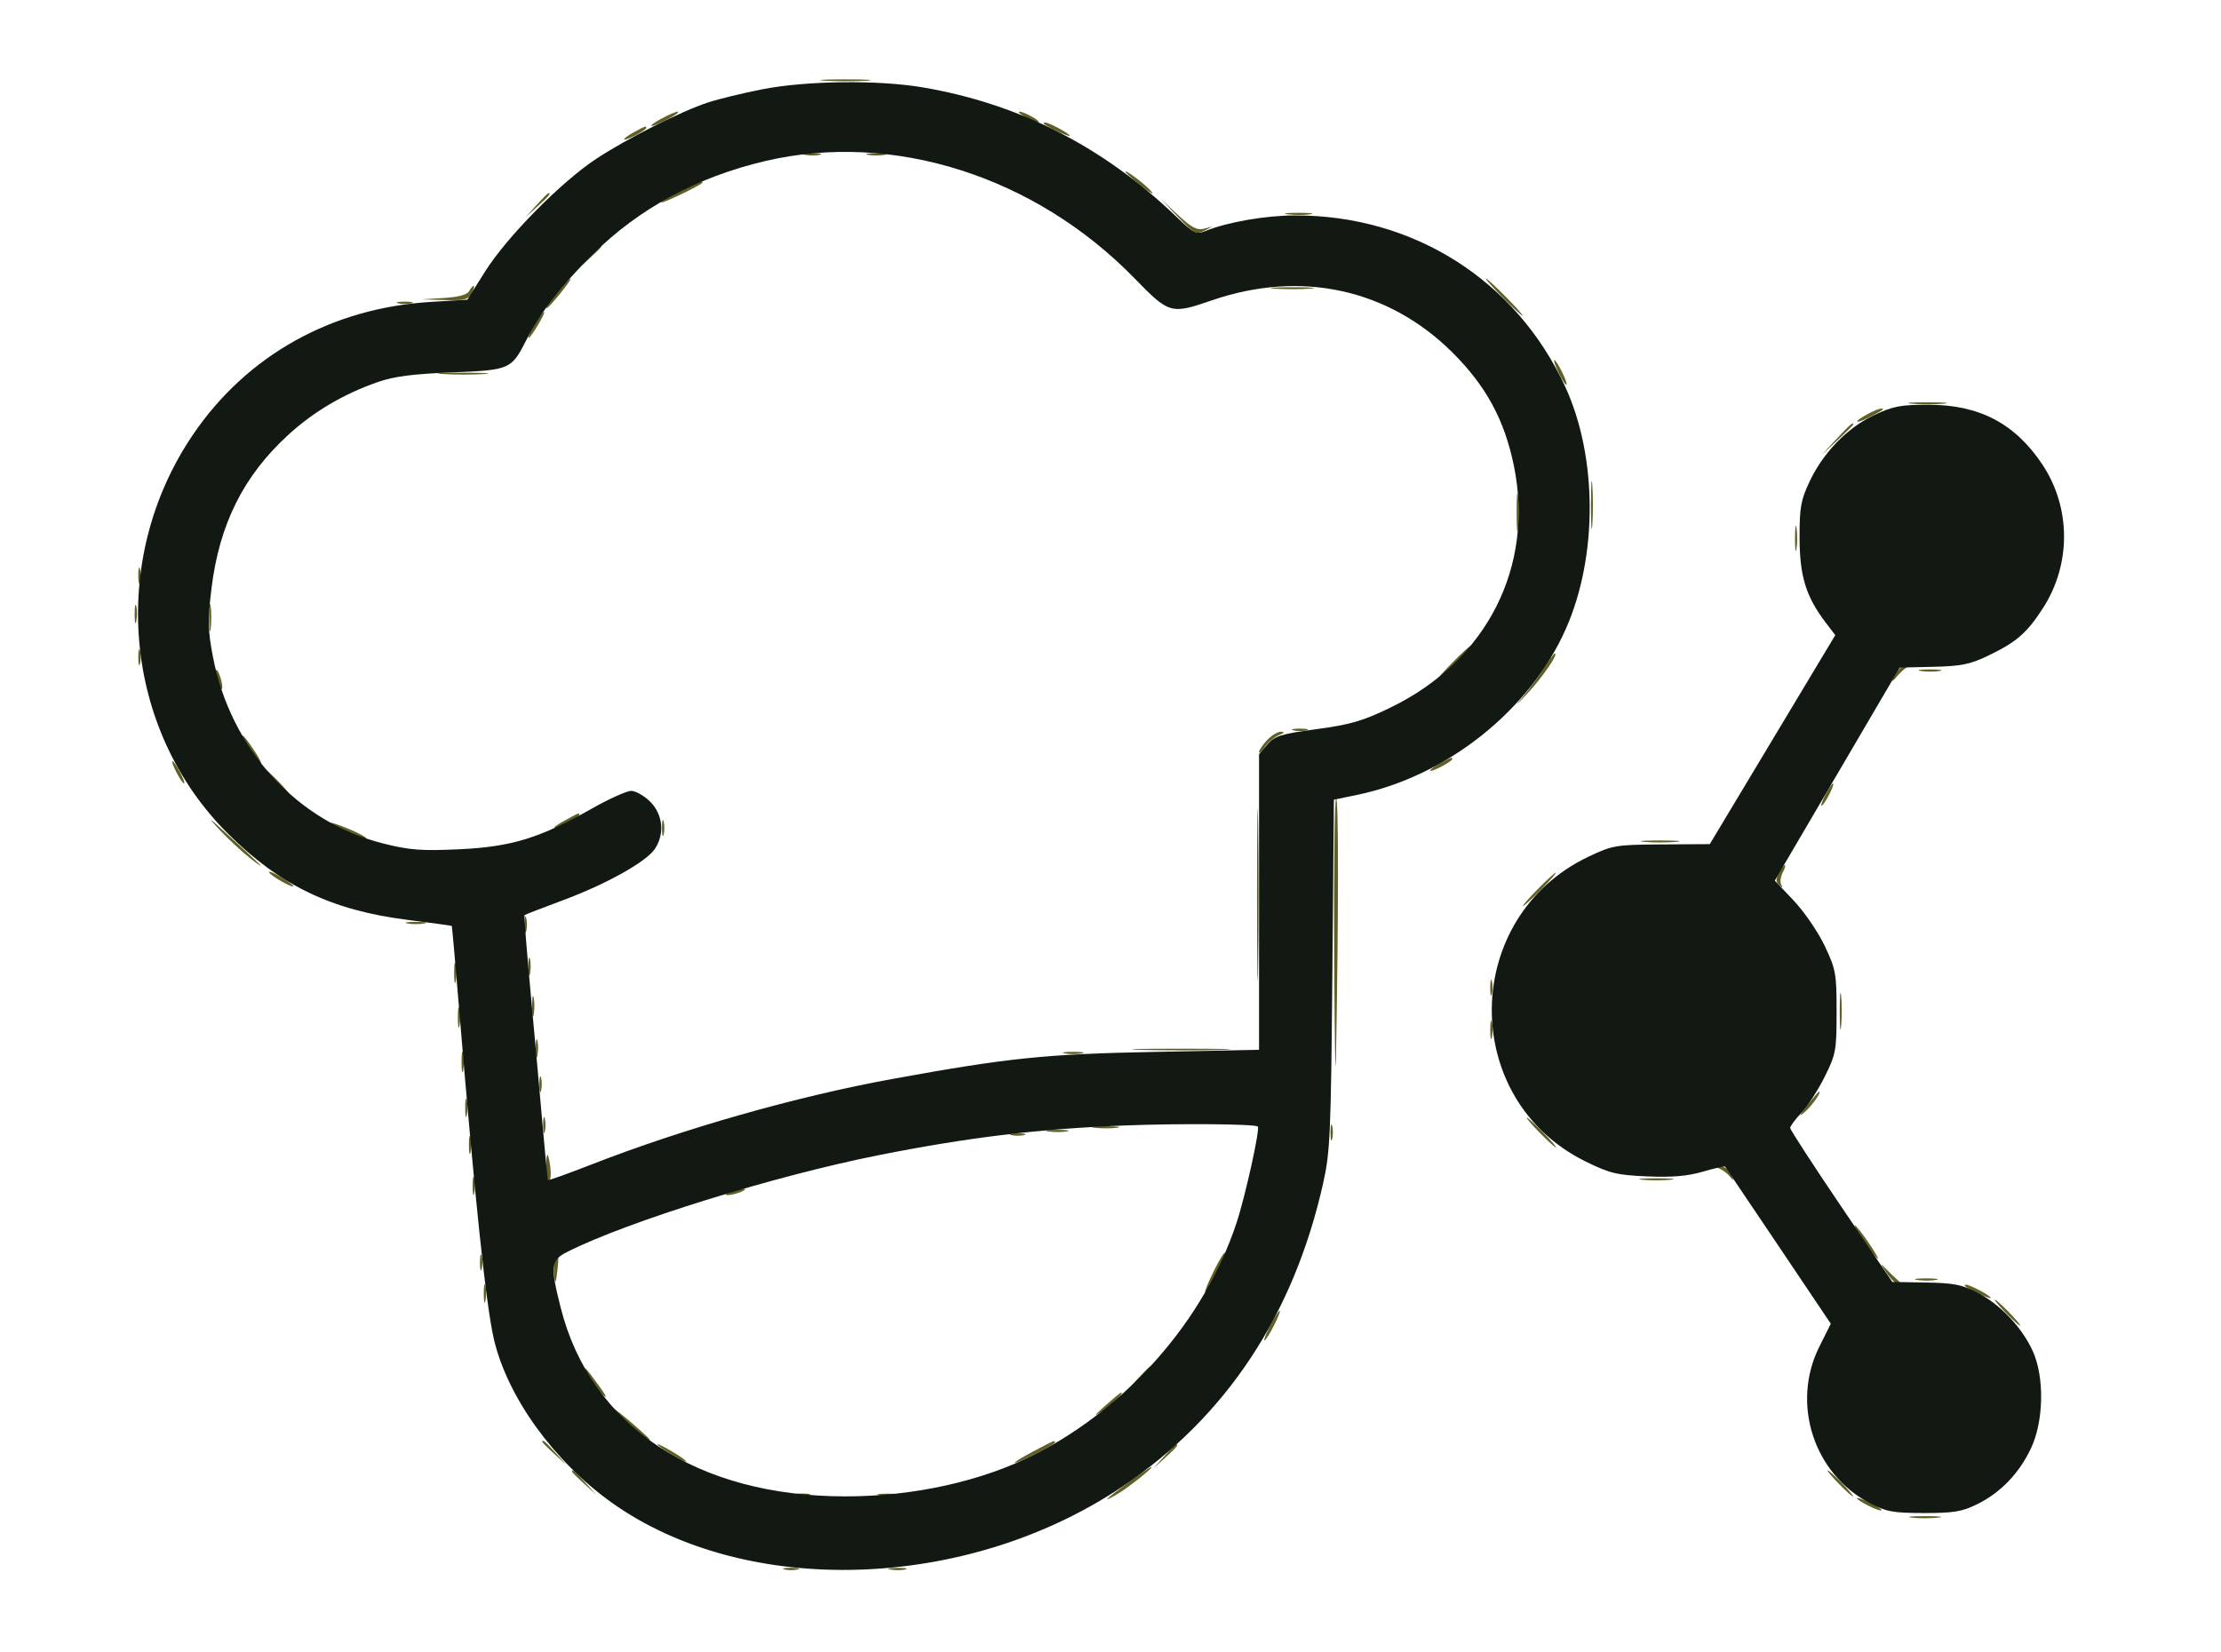<svg xmlns="http://www.w3.org/2000/svg" width="598" height="445" viewBox="0 0 598 445" version="1.1"><path d="M 222.287 21.740 C 225.469 21.939, 230.419 21.937, 233.287 21.736 C 236.154 21.535, 233.550 21.372, 227.500 21.374 C 221.450 21.376, 219.104 21.541, 222.287 21.740 M 178 32 C 176.075 33.054, 174.950 33.916, 175.500 33.916 C 176.050 33.916, 178.075 33.054, 180 32 C 181.925 30.946, 183.050 30.084, 182.500 30.084 C 181.950 30.084, 179.925 30.946, 178 32 M 276 31.500 C 277.375 32.286, 278.950 32.929, 279.500 32.929 C 280.050 32.929, 279.375 32.286, 278 31.500 C 276.625 30.714, 275.050 30.071, 274.500 30.071 C 273.950 30.071, 274.625 30.714, 276 31.500 M 281.083 33.373 C 282.112 34.294, 288 36.999, 288 36.551 C 288 35.975, 282.456 33, 281.383 33 C 280.989 33, 280.854 33.168, 281.083 33.373 M 170.750 35.572 C 167.012 37.600, 167.239 38.445, 171 36.500 C 172.650 35.647, 174 34.735, 174 34.474 C 174 33.831, 173.893 33.867, 170.750 35.572 M 216.762 41.707 C 218.006 41.946, 219.806 41.937, 220.762 41.687 C 221.718 41.437, 220.700 41.241, 218.500 41.252 C 216.300 41.263, 215.518 41.468, 216.762 41.707 M 233.750 41.706 C 234.988 41.944, 237.012 41.944, 238.250 41.706 C 239.488 41.467, 238.475 41.272, 236 41.272 C 233.525 41.272, 232.512 41.467, 233.750 41.706 M 303 46.265 C 303 46.485, 304.913 48.185, 307.250 50.043 C 309.587 51.900, 310.865 52.630, 310.089 51.663 C 308.627 49.843, 303 45.558, 303 46.265 M 182.750 51.566 C 180.137 52.926, 178 54.262, 178 54.536 C 178 54.982, 187.900 50.306, 188.917 49.380 C 190.155 48.251, 186.901 49.405, 182.750 51.566 M 144.437 55.250 L 141.500 58.500 144.750 55.563 C 147.779 52.825, 148.460 52, 147.687 52 C 147.515 52, 146.052 53.462, 144.437 55.250 M 317.192 58.443 C 321.461 62.915, 322.092 63.251, 324.192 62.173 L 326.500 60.989 324.142 61.597 C 322.290 62.073, 320.785 61.271, 317.142 57.866 L 312.500 53.529 317.192 58.443 M 346.768 57.725 C 348.565 57.947, 351.265 57.943, 352.768 57.715 C 354.271 57.486, 352.800 57.304, 349.500 57.310 C 346.200 57.315, 344.971 57.502, 346.768 57.725 M 158.437 69.250 L 155.500 72.500 158.750 69.563 C 161.779 66.825, 162.460 66, 161.687 66 C 161.515 66, 160.052 67.463, 158.437 69.250 M 151.377 77.250 C 148.424 80.619, 146.699 83, 147.210 83 C 147.460 83, 149.112 81.200, 150.880 79 C 154.312 74.729, 154.660 73.503, 151.377 77.250 M 404.500 80 C 407.209 82.750, 409.650 85, 409.925 85 C 410.200 85, 408.209 82.750, 405.500 80 C 402.791 77.250, 400.350 75, 400.075 75 C 399.800 75, 401.791 77.250, 404.500 80 M 126.292 78.443 C 125.770 79.375, 123.362 80.016, 119.492 80.254 L 113.500 80.622 119.715 80.811 C 125.018 80.972, 126.087 80.707, 127 79 C 128.210 76.739, 127.540 76.212, 126.292 78.443 M 343.250 77.735 C 345.863 77.941, 350.137 77.941, 352.750 77.735 C 355.363 77.529, 353.225 77.360, 348 77.360 C 342.775 77.360, 340.637 77.529, 343.250 77.735 M 107.250 81.689 C 108.213 81.941, 109.787 81.941, 110.750 81.689 C 111.713 81.438, 110.925 81.232, 109 81.232 C 107.075 81.232, 106.287 81.438, 107.250 81.689 M 145.255 85.250 C 143.840 87.037, 141.849 91, 142.366 91 C 142.606 91, 143.732 89.425, 144.867 87.500 C 146.931 84.002, 147.123 82.891, 145.255 85.250 M 419.695 100.487 C 420.610 102.406, 421.536 103.797, 421.753 103.580 C 422.210 103.123, 419.175 97, 418.490 97 C 418.239 97, 418.781 98.569, 419.695 100.487 M 119.287 100.740 C 122.469 100.939, 127.419 100.937, 130.287 100.736 C 133.154 100.535, 130.550 100.372, 124.500 100.374 C 118.450 100.376, 116.104 100.541, 119.287 100.740 M 514.750 108.732 C 517.087 108.943, 520.913 108.943, 523.250 108.732 C 525.587 108.522, 523.675 108.349, 519 108.349 C 514.325 108.349, 512.413 108.522, 514.750 108.732 M 502.750 111.572 C 498.873 113.675, 499.312 114.401, 503.250 112.399 C 507.020 110.481, 507.687 109.985, 506.417 110.040 C 505.913 110.062, 504.262 110.751, 502.750 111.572 M 494.453 118.250 L 490.500 122.500 494.750 118.547 C 497.087 116.373, 499 114.460, 499 114.297 C 499 113.540, 498.129 114.298, 494.453 118.250 M 428.370 136 C 428.370 141.775, 428.535 144.137, 428.737 141.250 C 428.939 138.363, 428.939 133.637, 428.737 130.750 C 428.535 127.862, 428.370 130.225, 428.370 136 M 408.349 138 C 408.349 142.675, 408.522 144.588, 408.732 142.250 C 408.943 139.912, 408.943 136.088, 408.732 133.750 C 408.522 131.412, 408.349 133.325, 408.349 138 M 483.300 145 C 483.300 148.025, 483.487 149.262, 483.716 147.750 C 483.945 146.238, 483.945 143.762, 483.716 142.250 C 483.487 140.738, 483.300 141.975, 483.300 145 M 37.232 155 C 37.232 156.925, 37.438 157.713, 37.689 156.750 C 37.941 155.787, 37.941 154.213, 37.689 153.250 C 37.438 152.287, 37.232 153.075, 37.232 155 M 56.310 166.500 C 56.315 169.800, 56.502 171.029, 56.725 169.232 C 56.947 167.435, 56.943 164.735, 56.715 163.232 C 56.486 161.729, 56.304 163.200, 56.310 166.500 M 36.252 165.500 C 36.263 167.700, 36.468 168.482, 36.707 167.238 C 36.946 165.994, 36.937 164.194, 36.687 163.238 C 36.437 162.282, 36.241 163.300, 36.252 165.500 M 37.232 177 C 37.232 178.925, 37.438 179.713, 37.689 178.750 C 37.941 177.787, 37.941 176.213, 37.689 175.250 C 37.438 174.287, 37.232 175.075, 37.232 177 M 391 178.500 C 388.571 180.975, 386.809 183, 387.084 183 C 387.359 183, 389.571 180.975, 392 178.500 C 394.429 176.025, 396.191 174, 395.916 174 C 395.641 174, 393.429 176.025, 391 178.500 M 415.849 179.750 C 414.576 181.813, 412.012 185.300, 410.152 187.500 C 407.588 190.532, 407.825 190.384, 411.135 186.885 C 415.179 182.610, 419.735 176, 418.638 176 C 418.377 176, 417.122 177.688, 415.849 179.750 M 511.278 180.250 C 509.575 182.453, 508.791 184.574, 510.426 182.559 C 511.291 181.492, 512.562 180.261, 513.250 179.824 C 514.067 179.305, 514.110 179.025, 513.372 179.015 C 512.752 179.007, 511.810 179.563, 511.278 180.250 M 58.141 181 C 58.141 181.825, 58.527 183.400, 59 184.500 C 59.542 185.761, 59.859 185.945, 59.859 185 C 59.859 184.175, 59.473 182.600, 59 181.500 C 58.458 180.239, 58.141 180.055, 58.141 181 M 517.264 180.718 C 518.784 180.947, 521.034 180.941, 522.264 180.704 C 523.494 180.467, 522.250 180.279, 519.500 180.286 C 516.750 180.294, 515.744 180.488, 517.264 180.718 M 348.250 196.689 C 349.212 196.941, 350.788 196.941, 351.750 196.689 C 352.712 196.438, 351.925 196.232, 350 196.232 C 348.075 196.232, 347.288 196.438, 348.250 196.689 M 341.174 199.314 C 339.978 200.587, 339 202.038, 339 202.537 C 339 203.036, 339.723 202.413, 340.607 201.151 C 341.491 199.889, 343.178 198.467, 344.357 197.992 C 345.789 197.414, 345.977 197.106, 344.924 197.063 C 344.058 197.029, 342.370 198.042, 341.174 199.314 M 66.693 201.077 C 67.687 202.769, 69.139 204.682, 69.920 205.327 C 70.701 205.972, 70.079 204.588, 68.537 202.250 C 65.300 197.342, 64.024 196.530, 66.693 201.077 M 338.453 241 C 338.453 261.625, 338.586 270.063, 338.749 259.750 C 338.911 249.438, 338.911 232.563, 338.749 222.250 C 338.586 211.938, 338.453 220.375, 338.453 241 M 387.750 205.572 C 384.012 207.600, 384.239 208.445, 388 206.500 C 389.650 205.647, 391 204.735, 391 204.474 C 391 203.831, 390.893 203.867, 387.750 205.572 M 47.500 208 C 48.353 209.650, 49.276 211, 49.551 211 C 49.826 211, 49.353 209.650, 48.500 208 C 47.647 206.350, 46.724 205, 46.449 205 C 46.174 205, 46.647 206.350, 47.500 208 M 74 210.500 C 75.866 212.425, 77.617 214, 77.892 214 C 78.167 214, 76.866 212.425, 75 210.500 C 73.134 208.575, 71.383 207, 71.108 207 C 70.833 207, 72.134 208.575, 74 210.500 M 491.500 214 C 490.647 215.650, 490.174 217, 490.449 217 C 490.724 217, 491.647 215.650, 492.500 214 C 493.353 212.350, 493.826 211, 493.551 211 C 493.276 211, 492.353 212.350, 491.500 214 M 359.222 257.250 C 359.344 280.488, 359.567 292.750, 359.718 284.500 C 360.418 246.219, 360.432 214.999, 359.750 214.999 C 359.337 215, 359.100 234.012, 359.222 257.250 M 59 223.356 C 61.475 226.001, 65.300 229.555, 67.500 231.254 C 72.147 234.843, 71.106 233.750, 61.500 224.957 C 56.136 220.046, 55.552 219.672, 59 223.356 M 152 221 C 150.075 222.054, 148.860 222.935, 149.300 222.958 C 150.359 223.014, 156 220.081, 156 219.474 C 156 218.820, 155.941 218.842, 152 221 M 178.232 223 C 178.232 224.925, 178.438 225.713, 178.689 224.750 C 178.941 223.787, 178.941 222.213, 178.689 221.250 C 178.438 220.287, 178.232 221.075, 178.232 223 M 89 221.642 C 89 222.318, 98.089 226.245, 98.561 225.773 C 98.778 225.556, 96.715 224.432, 93.978 223.275 C 91.240 222.118, 89 221.384, 89 221.642 M 442.750 226.732 C 445.087 226.943, 448.913 226.943, 451.250 226.732 C 453.587 226.522, 451.675 226.349, 447 226.349 C 442.325 226.349, 440.413 226.522, 442.750 226.732 M 478.943 235.107 C 478.087 236.706, 478.114 237.490, 479.054 238.357 C 479.992 239.222, 480.125 239.201, 479.600 238.271 C 479.219 237.595, 479.394 236.132, 479.989 235.021 C 480.584 233.909, 480.845 233, 480.570 233 C 480.295 233, 479.563 233.948, 478.943 235.107 M 72.503 235.005 C 73.173 236.089, 79 239.335, 79 238.624 C 79 238.390, 77.398 237.252, 75.440 236.097 C 73.482 234.942, 72.160 234.451, 72.503 235.005 M 414 239.500 C 411.571 241.975, 409.809 244, 410.084 244 C 410.359 244, 412.571 241.975, 415 239.500 C 417.429 237.025, 419.191 235, 418.916 235 C 418.641 235, 416.429 237.025, 414 239.500 M 141.232 249 C 141.232 250.925, 141.438 251.713, 141.689 250.750 C 141.941 249.787, 141.941 248.213, 141.689 247.250 C 141.438 246.287, 141.232 247.075, 141.232 249 M 109.750 248.706 C 110.987 248.944, 113.013 248.944, 114.250 248.706 C 115.487 248.467, 114.475 248.272, 112 248.272 C 109.525 248.272, 108.513 248.467, 109.750 248.706 M 142.252 260.500 C 142.263 262.700, 142.468 263.482, 142.707 262.238 C 142.946 260.994, 142.937 259.194, 142.687 258.238 C 142.437 257.282, 142.241 258.300, 142.252 260.500 M 122.272 262 C 122.272 264.475, 122.467 265.488, 122.706 264.250 C 122.944 263.012, 122.944 260.988, 122.706 259.750 C 122.467 258.512, 122.272 259.525, 122.272 262 M 401.232 266 C 401.232 267.925, 401.438 268.712, 401.689 267.750 C 401.941 266.788, 401.941 265.212, 401.689 264.250 C 401.438 263.288, 401.232 264.075, 401.232 266 M 495.343 272.500 C 495.346 276.900, 495.522 278.576, 495.733 276.224 C 495.945 273.872, 495.942 270.272, 495.727 268.224 C 495.512 266.176, 495.339 268.100, 495.343 272.500 M 143.272 271 C 143.272 273.475, 143.467 274.488, 143.706 273.250 C 143.944 272.012, 143.944 269.988, 143.706 268.750 C 143.467 267.512, 143.272 268.525, 143.272 271 M 123.272 274 C 123.272 276.475, 123.467 277.488, 123.706 276.250 C 123.944 275.012, 123.944 272.988, 123.706 271.750 C 123.467 270.512, 123.272 271.525, 123.272 274 M 401.252 277.500 C 401.263 279.700, 401.468 280.482, 401.707 279.238 C 401.946 277.994, 401.937 276.194, 401.687 275.238 C 401.437 274.282, 401.241 275.300, 401.252 277.500 M 144.252 282.500 C 144.263 284.700, 144.468 285.482, 144.707 284.238 C 144.946 282.994, 144.937 281.194, 144.687 280.238 C 144.437 279.282, 144.241 280.300, 144.252 282.500 M 124.272 286 C 124.272 288.475, 124.467 289.488, 124.706 288.250 C 124.944 287.012, 124.944 284.988, 124.706 283.750 C 124.467 282.512, 124.272 283.525, 124.272 286 M 307.250 282.746 C 313.163 282.923, 322.837 282.923, 328.750 282.746 C 334.663 282.569, 329.825 282.425, 318 282.425 C 306.175 282.425, 301.337 282.569, 307.250 282.746 M 286.750 283.706 C 287.988 283.944, 290.012 283.944, 291.250 283.706 C 292.488 283.467, 291.475 283.272, 289 283.272 C 286.525 283.272, 285.512 283.467, 286.750 283.706 M 145.232 292 C 145.232 293.925, 145.438 294.712, 145.689 293.750 C 145.941 292.788, 145.941 291.212, 145.689 290.250 C 145.438 289.288, 145.232 290.075, 145.232 292 M 486.566 297.750 C 484.405 300.512, 484.232 300.976, 485.909 299.511 C 487.914 297.760, 490.558 294, 489.785 294 C 489.628 294, 488.180 295.688, 486.566 297.750 M 125.252 298.500 C 125.263 300.700, 125.468 301.482, 125.707 300.238 C 125.946 298.994, 125.937 297.194, 125.687 296.238 C 125.437 295.282, 125.241 296.300, 125.252 298.500 M 146.232 303 C 146.232 304.925, 146.438 305.712, 146.689 304.750 C 146.941 303.788, 146.941 302.212, 146.689 301.250 C 146.438 300.288, 146.232 301.075, 146.232 303 M 414.500 305 C 416.648 307.200, 418.631 309, 418.906 309 C 419.181 309, 417.648 307.200, 415.500 305 C 413.352 302.800, 411.369 301, 411.094 301 C 410.819 301, 412.352 302.800, 414.500 305 M 358.232 305 C 358.232 306.925, 358.438 307.712, 358.689 306.750 C 358.941 305.788, 358.941 304.212, 358.689 303.250 C 358.438 302.288, 358.232 303.075, 358.232 305 M 294.768 303.725 C 296.565 303.947, 299.265 303.943, 300.768 303.715 C 302.271 303.486, 300.800 303.304, 297.500 303.310 C 294.200 303.315, 292.971 303.502, 294.768 303.725 M 282.264 304.718 C 283.784 304.947, 286.034 304.941, 287.264 304.704 C 288.494 304.467, 287.250 304.279, 284.500 304.286 C 281.750 304.294, 280.744 304.488, 282.264 304.718 M 126.252 308.500 C 126.263 310.700, 126.468 311.482, 126.707 310.238 C 126.946 308.994, 126.937 307.194, 126.687 306.238 C 126.437 305.282, 126.241 306.300, 126.252 308.500 M 272.250 305.689 C 273.212 305.941, 274.788 305.941, 275.750 305.689 C 276.712 305.438, 275.925 305.232, 274 305.232 C 272.075 305.232, 271.288 305.438, 272.250 305.689 M 147 314.500 C 147 316.425, 147.360 318, 147.799 318 C 148.239 318, 148.415 316.425, 148.190 314.500 C 147.965 312.575, 147.605 311, 147.391 311 C 147.176 311, 147 312.575, 147 314.500 M 463 314.741 C 463.825 315.062, 465.087 316.039, 465.805 316.912 C 466.912 318.259, 466.945 318.159, 466.020 316.250 C 465.420 315.012, 464.158 314.036, 463.215 314.079 C 461.825 314.143, 461.784 314.268, 463 314.741 M 127.252 319.500 C 127.263 321.700, 127.468 322.482, 127.707 321.238 C 127.946 319.994, 127.937 318.194, 127.687 317.238 C 127.437 316.282, 127.241 317.300, 127.252 319.500 M 442.250 317.728 C 444.313 317.944, 447.688 317.944, 449.750 317.728 C 451.813 317.513, 450.125 317.336, 446 317.336 C 441.875 317.336, 440.188 317.513, 442.250 317.728 M 196.500 321 C 195.239 321.542, 195.055 321.859, 196 321.859 C 196.825 321.859, 198.400 321.473, 199.500 321 C 200.761 320.458, 200.945 320.141, 200 320.141 C 199.175 320.141, 197.600 320.527, 196.500 321 M 502 334.500 C 503.703 336.975, 505.321 339, 505.596 339 C 505.871 339, 504.703 336.975, 503 334.500 C 501.297 332.025, 499.679 330, 499.404 330 C 499.129 330, 500.297 332.025, 502 334.500 M 129.232 340 C 129.232 341.925, 129.438 342.712, 129.689 341.750 C 129.941 340.788, 129.941 339.212, 129.689 338.250 C 129.438 337.288, 129.232 338.075, 129.232 340 M 326.705 342.528 C 325.229 345.538, 324.234 348, 324.494 348 C 325.167 348, 330.211 337.878, 329.762 337.429 C 329.557 337.224, 328.182 339.518, 326.705 342.528 M 149.394 339.416 C 149.095 340.194, 149.013 342.107, 149.210 343.666 C 149.504 345.979, 149.660 345.718, 150.061 342.250 C 150.567 337.877, 150.345 336.936, 149.394 339.416 M 507.912 342.750 C 509.135 344.538, 510.642 346, 511.259 346 C 511.920 346, 511.789 345.486, 510.941 344.750 C 510.149 344.063, 508.642 342.600, 507.594 341.500 C 506.194 340.031, 506.279 340.363, 507.912 342.750 M 516.264 344.718 C 517.784 344.947, 520.034 344.941, 521.264 344.704 C 522.494 344.467, 521.250 344.279, 518.500 344.286 C 515.750 344.294, 514.744 344.488, 516.264 344.718 M 130.252 348.500 C 130.263 350.700, 130.468 351.482, 130.707 350.238 C 130.946 348.994, 130.937 347.194, 130.687 346.238 C 130.437 345.282, 130.241 346.300, 130.252 348.500 M 529.083 346.373 C 530.112 347.294, 536 349.999, 536 349.551 C 536 348.975, 530.456 346, 529.383 346 C 528.989 346, 528.854 346.168, 529.083 346.373 M 540 353.500 C 541.866 355.425, 543.617 357, 543.892 357 C 544.167 357, 542.866 355.425, 541 353.500 C 539.134 351.575, 537.383 350, 537.108 350 C 536.833 350, 538.134 351.575, 540 353.500 M 342 357 C 340.878 359.200, 340.184 361, 340.459 361 C 340.734 361, 341.878 359.200, 343 357 C 344.122 354.800, 344.816 353, 344.541 353 C 344.266 353, 343.122 354.800, 342 357 M 158.608 370.817 C 159.649 372.641, 161.371 374.891, 162.435 375.817 C 163.560 376.796, 163.165 375.827, 161.490 373.500 C 157.483 367.934, 156.375 366.902, 158.608 370.817 M 305.946 371.750 L 302.500 375.500 306.250 372.054 C 309.740 368.846, 310.460 368, 309.696 368 C 309.529 368, 307.842 369.688, 305.946 371.750 M 297.500 378.649 C 294.489 381.340, 294.263 381.713, 296.589 380.158 C 299.353 378.310, 302.829 374.941, 301.872 375.038 C 301.668 375.058, 299.700 376.683, 297.500 378.649 M 165.500 379.911 C 167.589 382.323, 175 388.458, 175 387.775 C 175 387.558, 172.412 385.181, 169.250 382.491 C 166.088 379.802, 164.400 378.641, 165.500 379.911 M 146 388.313 C 146 388.485, 147.463 389.948, 149.250 391.563 L 152.500 394.500 149.563 391.250 C 146.825 388.221, 146 387.540, 146 388.313 M 177.500 389.490 C 179.734 391.347, 186.069 394.772, 184.500 393.274 C 183.950 392.749, 181.700 391.309, 179.500 390.074 C 177.300 388.839, 176.400 388.576, 177.500 389.490 M 278 391 C 274.975 392.598, 272.852 393.927, 273.283 393.953 C 274.346 394.017, 284 389.090, 284 388.483 C 284 387.815, 284.139 387.757, 278 391 M 313.437 392.250 L 310.500 395.500 313.750 392.563 C 316.779 389.825, 317.460 389, 316.687 389 C 316.515 389, 315.052 390.462, 313.437 392.250 M 304.051 399.077 C 297.525 403.853, 296.450 404.915, 300.500 402.586 C 303.599 400.804, 310.885 395.040, 310 395.071 C 309.725 395.081, 307.048 396.883, 304.051 399.077 M 154 396.313 C 154 396.485, 155.463 397.948, 157.250 399.563 L 160.500 402.500 157.563 399.250 C 154.825 396.221, 154 395.540, 154 396.313 M 495 399.500 C 496.866 401.425, 498.617 403, 498.892 403 C 499.167 403, 497.866 401.425, 496 399.500 C 494.134 397.575, 492.383 396, 492.108 396 C 491.833 396, 493.134 397.575, 495 399.500 M 214.250 402.689 C 215.213 402.941, 216.787 402.941, 217.750 402.689 C 218.713 402.438, 217.925 402.232, 216 402.232 C 214.075 402.232, 213.287 402.438, 214.250 402.689 M 236.750 402.706 C 237.988 402.944, 240.012 402.944, 241.250 402.706 C 242.488 402.467, 241.475 402.272, 239 402.272 C 236.525 402.272, 235.512 402.467, 236.750 402.706 M 500 403.490 C 500 404.175, 506.123 407.210, 506.580 406.753 C 506.797 406.536, 505.406 405.610, 503.487 404.695 C 501.569 403.781, 500 403.239, 500 403.490 M 514.728 408.722 C 516.503 408.943, 519.653 408.946, 521.728 408.730 C 523.802 408.513, 522.350 408.333, 518.500 408.328 C 514.650 408.324, 512.952 408.501, 514.728 408.722 M 211.250 422.689 C 212.213 422.941, 213.787 422.941, 214.750 422.689 C 215.713 422.438, 214.925 422.232, 213 422.232 C 211.075 422.232, 210.287 422.438, 211.250 422.689 M 239.762 422.707 C 241.006 422.946, 242.806 422.937, 243.762 422.687 C 244.718 422.437, 243.700 422.241, 241.500 422.252 C 239.300 422.263, 238.518 422.468, 239.762 422.707" stroke="none" fill="#5f5f26" fill-rule="evenodd"/><path d="M 205.136 24.067 C 199.986 25.084, 193.461 26.671, 190.636 27.595 C 183.390 29.965, 168.779 37.335, 160.513 42.789 C 151.035 49.043, 136.467 63.817, 130.622 73.104 L 125.836 80.708 115.991 81.308 C 89.294 82.934, 66.484 95.671, 51.956 117.064 C 29.085 150.743, 33.112 196.438, 61.431 224.574 C 75.412 238.464, 89.266 245.131, 109.500 247.705 C 116.100 248.545, 121.563 249.292, 121.641 249.366 C 121.718 249.440, 122.524 258.500, 123.432 269.500 C 127.843 322.954, 130.867 351.770, 133.015 360.816 C 136.702 376.346, 149.129 393.559, 164.658 404.647 C 200.733 430.406, 260.245 428.565, 302.160 400.392 C 330.083 381.625, 348.279 354.158, 356.230 318.777 C 358.141 310.270, 358.349 305.593, 358.733 262.434 L 359.152 215.369 365.257 214.108 C 389.558 209.088, 411.875 191.359, 421.615 169.335 C 430.224 149.870, 430.149 123.042, 421.434 104.160 C 408.185 75.452, 380.595 57.957, 348.662 58.015 C 340.798 58.029, 330.563 59.801, 324.683 62.165 C 322.045 63.226, 321.535 62.982, 316.683 58.326 C 297.097 39.535, 274.397 27.954, 248.500 23.540 C 236.420 21.481, 217.048 21.717, 205.136 24.067 M 206 43.381 C 187.679 47.693, 172.090 56.128, 159.622 68.476 C 151.201 76.815, 145.417 84.272, 141.731 91.541 C 137.682 99.525, 137.343 99.672, 121.500 100.303 C 111.137 100.715, 106 101.386, 101.725 102.885 C 92.446 106.138, 84.423 110.877, 77.580 117.147 C 65.550 128.171, 59.050 141.194, 56.941 158.500 C 55.895 167.080, 55.951 169.693, 57.334 176.898 C 62.094 201.700, 79.917 221.282, 103.057 227.134 C 110.205 228.942, 113.340 229.186, 123.500 228.729 C 137.559 228.095, 145.309 225.738, 159.119 217.895 C 163.859 215.203, 168.731 213, 169.946 213 C 171.160 213, 173.469 214.315, 175.077 215.923 C 178.478 219.324, 179.007 224.534, 176.361 228.573 C 174.070 232.069, 163.319 238.083, 151.500 242.480 C 146 244.526, 141.376 246.317, 141.225 246.459 C 141.073 246.601, 141.865 256.569, 142.984 268.609 C 144.102 280.649, 145.539 296.575, 146.176 304 C 146.813 311.425, 147.433 317.636, 147.554 317.803 C 147.674 317.970, 152.894 316.104, 159.153 313.657 C 183.971 303.954, 214.640 295.238, 240.500 290.539 C 271.558 284.895, 281.389 283.882, 310.750 283.294 L 339 282.729 339 242.920 L 339 203.112 341.258 200.486 C 343.244 198.177, 344.844 197.680, 354.508 196.370 C 363.701 195.124, 366.973 194.164, 374.500 190.505 C 400.270 177.976, 413.155 152.688, 407.622 125.500 C 405.100 113.106, 400.090 103.877, 390.988 94.854 C 373.733 77.749, 350.159 72.664, 326.273 80.895 C 315.270 84.686, 314.814 84.557, 305.500 74.987 C 278.668 47.418, 240.438 35.274, 206 43.381 M 504.500 111.850 C 497.297 115.270, 490.852 121.951, 487.160 129.825 C 484.854 134.746, 484.504 136.763, 484.532 145 C 484.567 155.229, 486.285 160.751, 491.601 167.722 L 494.143 171.054 477.252 199.195 L 460.362 227.335 447.431 227.418 C 435.039 227.497, 434.218 227.633, 427.741 230.701 C 393.415 246.961, 392.847 295.965, 426.790 312.741 C 433.385 316, 435.279 316.464, 443.470 316.822 C 450.156 317.114, 454.301 316.764, 458.463 315.554 C 461.627 314.634, 464.329 314.021, 464.469 314.191 C 464.608 314.361, 471.070 323.950, 478.828 335.500 L 492.935 356.500 489.823 362.750 C 482.232 377.997, 488.322 396.885, 503.377 404.783 C 507.883 407.147, 509.643 407.472, 518 407.485 C 525.997 407.498, 528.263 407.124, 532.323 405.126 C 538.657 402.007, 543.680 396.782, 546.862 390 C 550.287 382.704, 550.494 370.879, 547.320 363.878 C 544.456 357.558, 538.630 351.369, 532.563 348.200 C 528.283 345.965, 526.107 345.533, 518.500 345.404 L 509.500 345.252 495.750 324.948 C 488.188 313.780, 482 304.249, 482 303.767 C 482 303.286, 483.364 301.453, 485.031 299.696 C 486.698 297.938, 489.511 293.584, 491.281 290.021 C 494.320 283.905, 494.500 282.925, 494.500 272.521 C 494.500 262.195, 494.298 261.074, 491.299 254.741 C 489.538 251.024, 485.795 245.548, 482.980 242.573 L 477.863 237.162 490.078 216.331 C 496.796 204.874, 504.364 191.966, 506.896 187.646 L 511.500 179.791 520.500 179.585 C 527.966 179.414, 530.462 178.917, 535.143 176.667 C 542.946 172.918, 545.687 170.552, 550.053 163.797 C 557.702 151.963, 557.628 136.661, 549.865 125.036 C 542.518 114.034, 532.898 109, 519.221 109.001 C 511.706 109.001, 509.670 109.395, 504.500 111.850 M 303 303.099 C 279.922 303.990, 260.641 306.318, 236.500 311.125 C 208.353 316.731, 168.930 328.981, 152.750 337.148 C 148.282 339.403, 148.110 340.848, 150.967 352.182 C 159.002 384.064, 187.578 403, 227.655 403 C 245.959 403, 264.322 398.936, 278.500 391.748 C 303.703 378.969, 324.246 355.455, 332.883 329.500 C 335.270 322.327, 339.344 303.892, 338.653 303.388 C 337.705 302.698, 317.616 302.535, 303 303.099" stroke="none" fill="#121912" fill-rule="evenodd"/></svg>